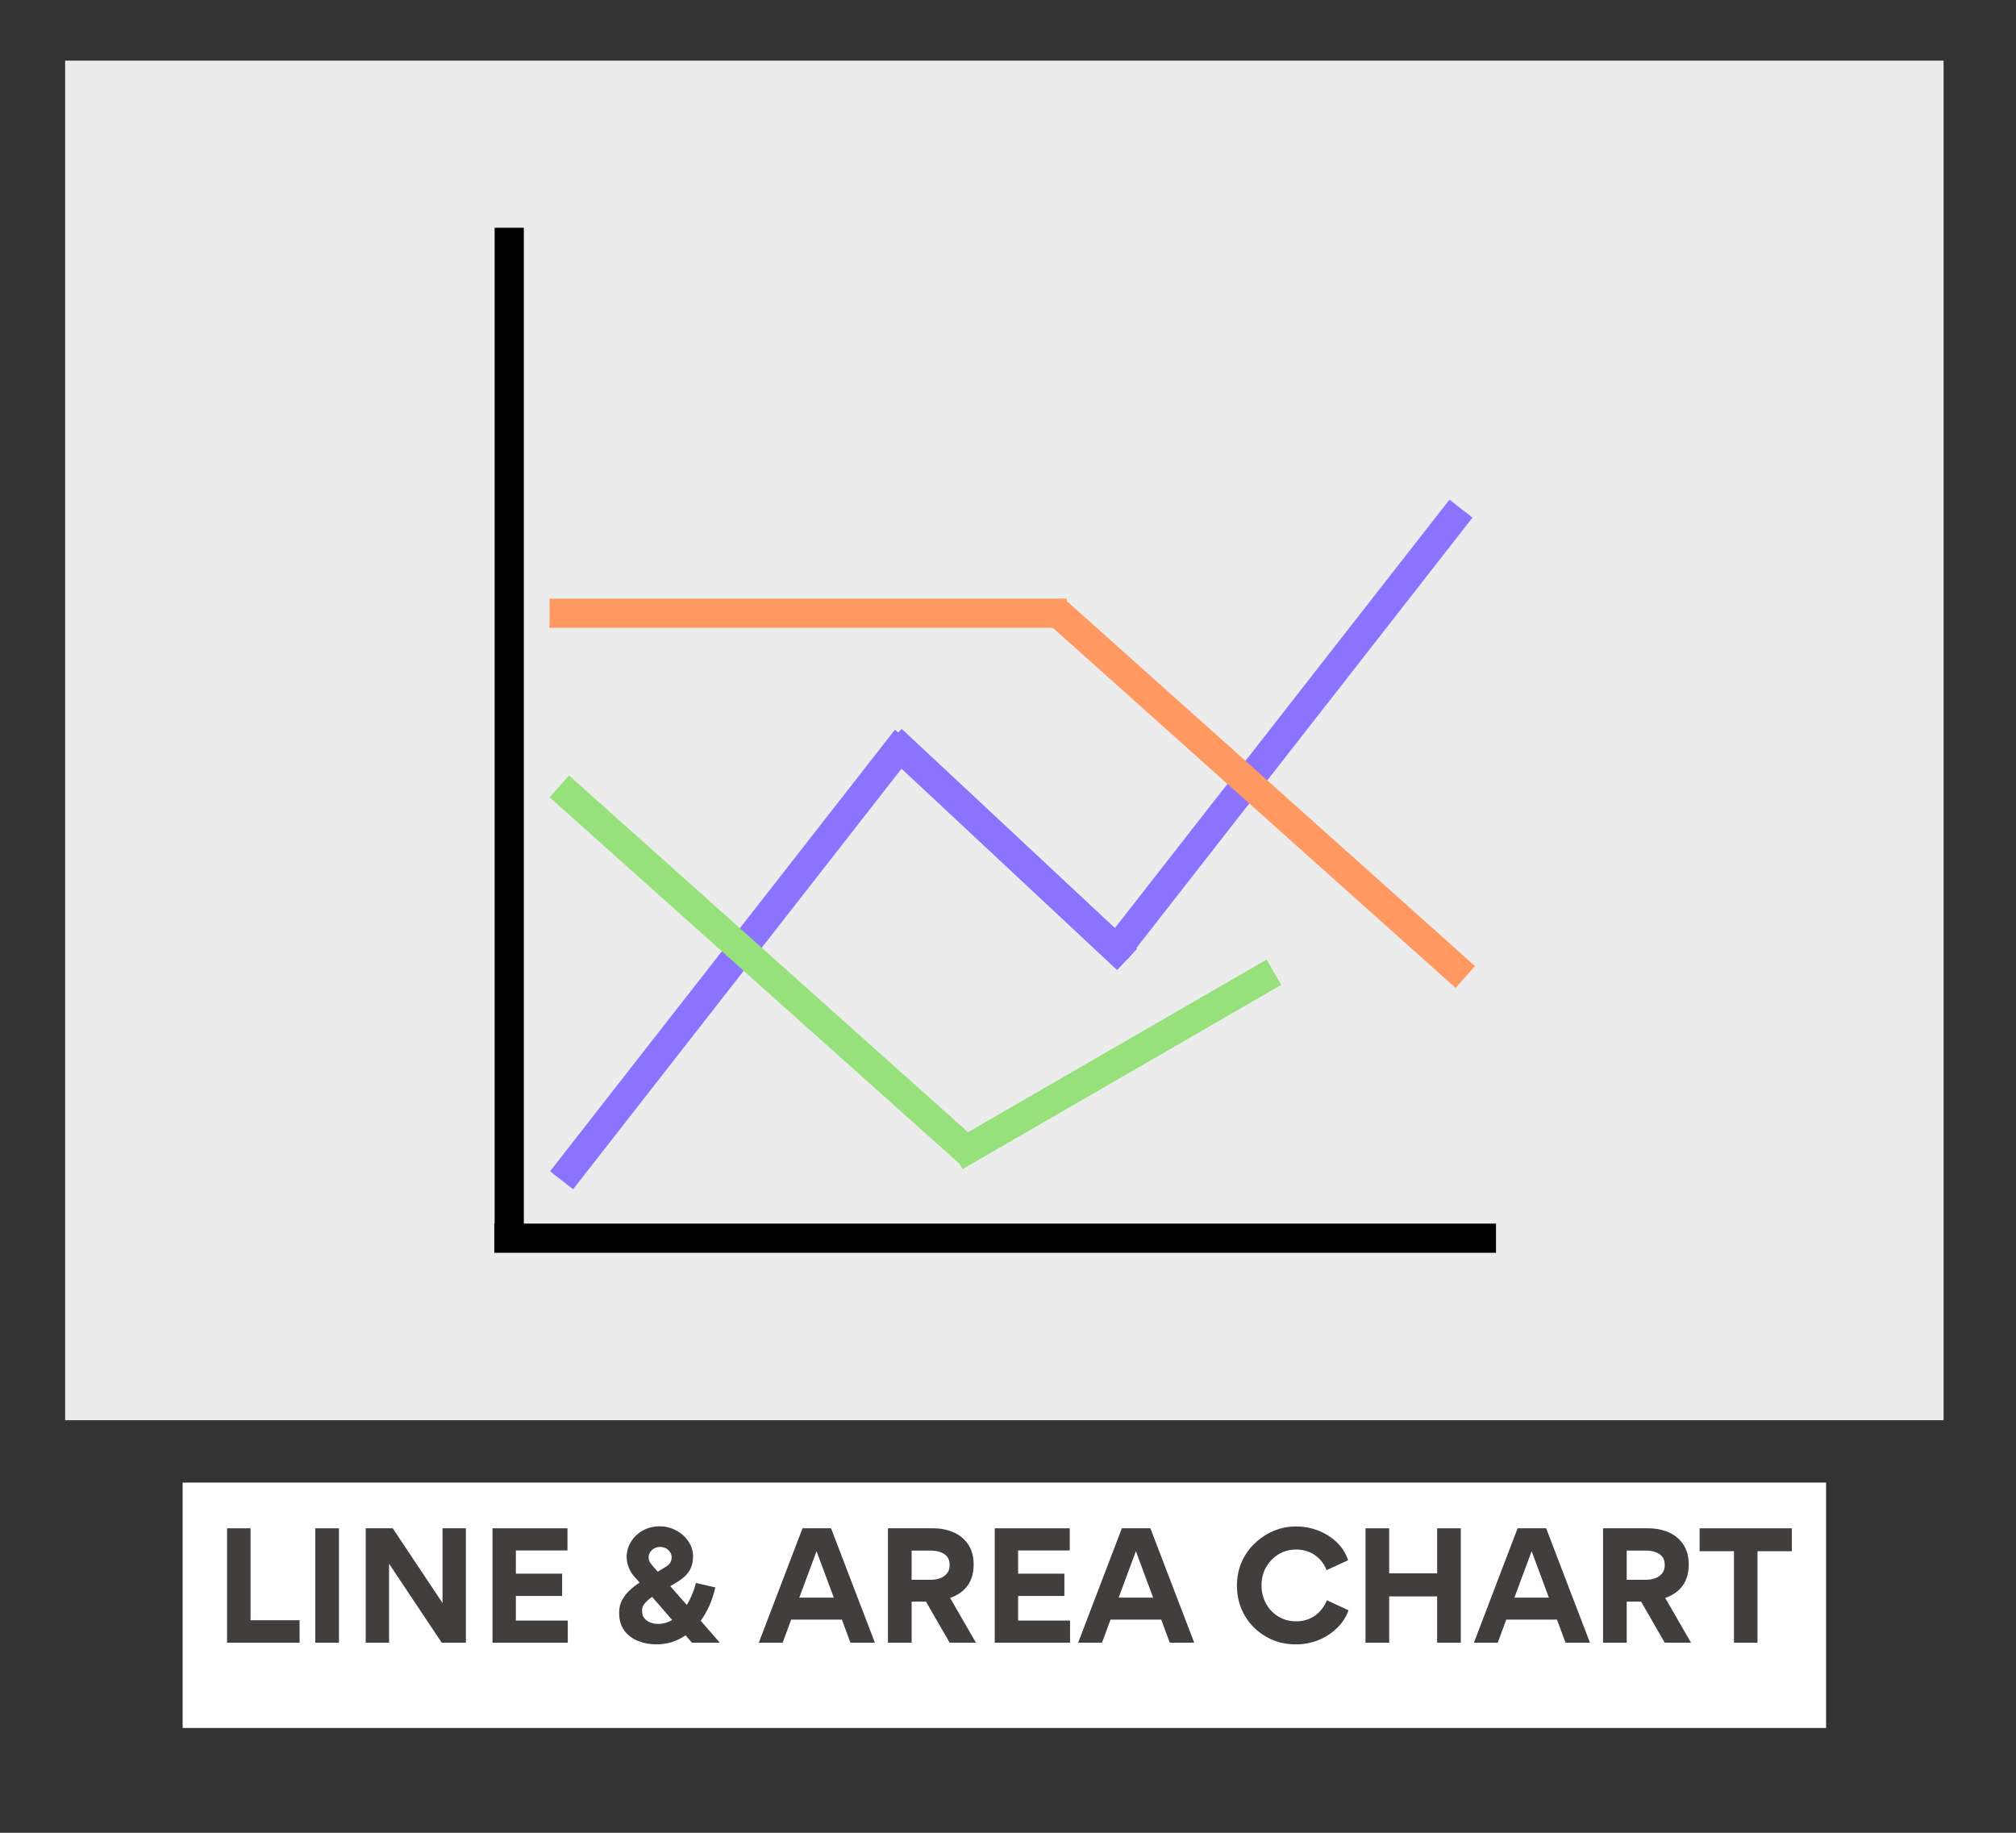 <svg xmlns="http://www.w3.org/2000/svg" xmlns:xlink="http://www.w3.org/1999/xlink" width="275" zoomAndPan="magnify" viewBox="0 0 206.25 187.5" height="250" preserveAspectRatio="xMidYMid meet" version="1.0"><rect x="0" y="0" width="206.25" height="187.5" fill="#333333" stroke="none"/><defs><g/><clipPath id="382af017c9"><path d="M 6.664 6.203 L 198.84 6.203 L 198.84 145.293 L 6.664 145.293 Z M 6.664 6.203 " clip-rule="nonzero"/></clipPath><clipPath id="cc393b4bb1"><path d="M 18.684 151.676 L 186.82 151.676 L 186.82 176.781 L 18.684 176.781 Z M 18.684 151.676 " clip-rule="nonzero"/></clipPath></defs><g clip-path="url(#382af017c9)"><path fill="#ececec" d="M 6.664 6.203 L 199 6.203 L 199 145.293 L 6.664 145.293 Z M 6.664 6.203 " fill-opacity="1" fill-rule="nonzero"/></g><g clip-path="url(#cc393b4bb1)"><path fill="#ffffff" d="M 18.684 151.676 L 186.859 151.676 L 186.859 176.781 L 18.684 176.781 Z M 18.684 151.676 " fill-opacity="1" fill-rule="nonzero"/></g><g fill="#423e3e" fill-opacity="1"><g transform="translate(21.87, 168.054)"><g><path d="M 1.359 -11.703 L 3.766 -11.703 L 3.766 -2.297 L 8.781 -2.297 L 8.781 0 L 1.359 0 Z M 1.359 -11.703 "/></g></g></g><g fill="#423e3e" fill-opacity="1"><g transform="translate(30.897, 168.054)"><g><path d="M 3.781 -11.703 L 3.781 0 L 1.359 0 L 1.359 -11.703 Z M 3.781 -11.703 "/></g></g></g><g fill="#423e3e" fill-opacity="1"><g transform="translate(36.053, 168.054)"><g><path d="M 3.75 -8.078 L 3.75 0 L 1.359 0 L 1.359 -11.703 L 4.125 -11.703 L 9.219 -4.062 L 9.219 -11.703 L 11.609 -11.703 L 11.609 0 L 9.141 0 Z M 3.75 -8.078 "/></g></g></g><g fill="#423e3e" fill-opacity="1"><g transform="translate(49.026, 168.054)"><g><path d="M 1.359 -11.703 L 9.031 -11.703 L 9.031 -9.438 L 3.75 -9.438 L 3.75 -7.062 L 8.484 -7.062 L 8.484 -4.781 L 3.75 -4.781 L 3.75 -2.266 L 9.062 -2.266 L 9.062 0 L 1.359 0 Z M 1.359 -11.703 "/></g></g></g><g fill="#423e3e" fill-opacity="1"><g transform="translate(58.935, 168.054)"><g/></g></g><g fill="#423e3e" fill-opacity="1"><g transform="translate(62.686, 168.054)"><g><path d="M 10.953 0 L 8.109 0 L 7.453 -0.75 C 7.016 -0.457 6.547 -0.227 6.047 -0.062 C 5.547 0.094 5.016 0.172 4.453 0.172 C 3.805 0.172 3.191 0.055 2.609 -0.172 C 2.023 -0.398 1.551 -0.754 1.188 -1.234 C 0.832 -1.711 0.656 -2.328 0.656 -3.078 C 0.656 -3.535 0.75 -3.953 0.938 -4.328 C 1.133 -4.703 1.395 -5.039 1.719 -5.344 C 2.039 -5.645 2.383 -5.914 2.75 -6.156 L 2.297 -6.656 C 1.992 -6.988 1.77 -7.344 1.625 -7.719 C 1.488 -8.102 1.422 -8.445 1.422 -8.75 C 1.422 -9.312 1.566 -9.832 1.859 -10.312 C 2.148 -10.789 2.551 -11.176 3.062 -11.469 C 3.57 -11.758 4.156 -11.906 4.812 -11.906 C 5.414 -11.906 5.973 -11.766 6.484 -11.484 C 7.004 -11.211 7.422 -10.844 7.734 -10.375 C 8.055 -9.914 8.219 -9.398 8.219 -8.828 C 8.219 -8.273 8.094 -7.785 7.844 -7.359 C 7.594 -6.941 7.176 -6.555 6.594 -6.203 L 5.891 -5.781 L 7.578 -3.859 C 7.973 -4.504 8.285 -5.254 8.516 -6.109 L 10.5 -5.656 C 10.344 -4.988 10.141 -4.367 9.891 -3.797 C 9.641 -3.234 9.344 -2.719 9 -2.25 Z M 4.859 -9.797 C 4.516 -9.797 4.227 -9.688 4 -9.469 C 3.781 -9.25 3.672 -9.008 3.672 -8.75 C 3.672 -8.613 3.695 -8.477 3.75 -8.344 C 3.801 -8.219 3.922 -8.047 4.109 -7.828 L 4.609 -7.266 L 5.453 -7.781 C 5.648 -7.895 5.797 -8.035 5.891 -8.203 C 5.984 -8.367 6.031 -8.551 6.031 -8.75 C 6.031 -9.008 5.922 -9.25 5.703 -9.469 C 5.484 -9.688 5.203 -9.797 4.859 -9.797 Z M 4.625 -1.922 C 5.145 -1.922 5.629 -2.055 6.078 -2.328 L 4.031 -4.688 C 3.758 -4.5 3.52 -4.289 3.312 -4.062 C 3.102 -3.832 3 -3.578 3 -3.297 C 3 -2.941 3.086 -2.664 3.266 -2.469 C 3.441 -2.27 3.656 -2.129 3.906 -2.047 C 4.164 -1.961 4.406 -1.922 4.625 -1.922 Z M 4.625 -1.922 "/></g></g></g><g fill="#423e3e" fill-opacity="1"><g transform="translate(73.895, 168.054)"><g/></g></g><g fill="#423e3e" fill-opacity="1"><g transform="translate(77.647, 168.054)"><g><path d="M 2.422 0 L -0.016 0 L 4.453 -11.703 L 7.375 -11.703 L 11.859 0 L 9.359 0 L 8.484 -2.359 L 3.297 -2.359 Z M 5.891 -9.359 L 4.125 -4.609 L 7.656 -4.609 Z M 5.891 -9.359 "/></g></g></g><g fill="#423e3e" fill-opacity="1"><g transform="translate(89.484, 168.054)"><g><path d="M 10.359 0 L 7.672 0 L 5.25 -4.203 L 3.781 -4.203 L 3.781 0 L 1.359 0 L 1.359 -11.703 L 5.984 -11.703 C 6.742 -11.703 7.438 -11.566 8.062 -11.297 C 8.688 -11.023 9.188 -10.613 9.562 -10.062 C 9.938 -9.508 10.125 -8.82 10.125 -8 C 10.125 -6.289 9.32 -5.148 7.719 -4.578 Z M 5.797 -6.438 C 6.098 -6.438 6.395 -6.488 6.688 -6.594 C 6.977 -6.695 7.211 -6.859 7.391 -7.078 C 7.578 -7.297 7.672 -7.586 7.672 -7.953 C 7.672 -8.328 7.578 -8.617 7.391 -8.828 C 7.203 -9.047 6.961 -9.195 6.672 -9.281 C 6.391 -9.375 6.094 -9.422 5.781 -9.422 L 3.781 -9.422 L 3.781 -6.438 Z M 5.797 -6.438 "/></g></g></g><g fill="#423e3e" fill-opacity="1"><g transform="translate(100.409, 168.054)"><g><path d="M 1.359 -11.703 L 9.031 -11.703 L 9.031 -9.438 L 3.75 -9.438 L 3.75 -7.062 L 8.484 -7.062 L 8.484 -4.781 L 3.75 -4.781 L 3.75 -2.266 L 9.062 -2.266 L 9.062 0 L 1.359 0 Z M 1.359 -11.703 "/></g></g></g><g fill="#423e3e" fill-opacity="1"><g transform="translate(110.318, 168.054)"><g><path d="M 2.422 0 L -0.016 0 L 4.453 -11.703 L 7.375 -11.703 L 11.859 0 L 9.359 0 L 8.484 -2.359 L 3.297 -2.359 Z M 5.891 -9.359 L 4.125 -4.609 L 7.656 -4.609 Z M 5.891 -9.359 "/></g></g></g><g fill="#423e3e" fill-opacity="1"><g transform="translate(122.155, 168.054)"><g/></g></g><g fill="#423e3e" fill-opacity="1"><g transform="translate(125.906, 168.054)"><g><path d="M 0.641 -5.844 C 0.641 -6.695 0.797 -7.488 1.109 -8.219 C 1.422 -8.945 1.859 -9.582 2.422 -10.125 C 2.984 -10.676 3.629 -11.109 4.359 -11.422 C 5.086 -11.734 5.875 -11.891 6.719 -11.891 C 7.477 -11.891 8.211 -11.754 8.922 -11.484 C 9.641 -11.211 10.27 -10.82 10.812 -10.312 C 11.363 -9.801 11.766 -9.176 12.016 -8.438 L 9.812 -7.422 C 9.562 -8.066 9.164 -8.578 8.625 -8.953 C 8.082 -9.336 7.441 -9.531 6.703 -9.531 C 6.023 -9.531 5.414 -9.363 4.875 -9.031 C 4.344 -8.695 3.922 -8.254 3.609 -7.703 C 3.305 -7.148 3.156 -6.539 3.156 -5.875 C 3.156 -5.195 3.305 -4.578 3.609 -4.016 C 3.91 -3.461 4.328 -3.02 4.859 -2.688 C 5.398 -2.352 6.016 -2.188 6.703 -2.188 C 7.441 -2.188 8.086 -2.383 8.641 -2.781 C 9.191 -3.188 9.594 -3.707 9.844 -4.344 L 12.062 -3.312 C 11.789 -2.582 11.375 -1.957 10.812 -1.438 C 10.258 -0.914 9.625 -0.516 8.906 -0.234 C 8.188 0.035 7.441 0.172 6.672 0.172 C 5.816 0.172 5.023 0.02 4.297 -0.281 C 3.566 -0.594 2.926 -1.02 2.375 -1.562 C 1.832 -2.102 1.406 -2.738 1.094 -3.469 C 0.789 -4.207 0.641 -5 0.641 -5.844 Z M 0.641 -5.844 "/></g></g></g><g fill="#423e3e" fill-opacity="1"><g transform="translate(138.341, 168.054)"><g><path d="M 3.781 -4.734 L 3.781 0 L 1.359 0 L 1.359 -11.703 L 3.781 -11.703 L 3.781 -7.094 L 8.688 -7.094 L 8.688 -11.703 L 11.109 -11.703 L 11.109 0 L 8.688 0 L 8.688 -4.734 Z M 3.781 -4.734 "/></g></g></g><g fill="#423e3e" fill-opacity="1"><g transform="translate(150.806, 168.054)"><g><path d="M 2.422 0 L -0.016 0 L 4.453 -11.703 L 7.375 -11.703 L 11.859 0 L 9.359 0 L 8.484 -2.359 L 3.297 -2.359 Z M 5.891 -9.359 L 4.125 -4.609 L 7.656 -4.609 Z M 5.891 -9.359 "/></g></g></g><g fill="#423e3e" fill-opacity="1"><g transform="translate(162.643, 168.054)"><g><path d="M 10.359 0 L 7.672 0 L 5.25 -4.203 L 3.781 -4.203 L 3.781 0 L 1.359 0 L 1.359 -11.703 L 5.984 -11.703 C 6.742 -11.703 7.438 -11.566 8.062 -11.297 C 8.688 -11.023 9.188 -10.613 9.562 -10.062 C 9.938 -9.508 10.125 -8.82 10.125 -8 C 10.125 -6.289 9.32 -5.148 7.719 -4.578 Z M 5.797 -6.438 C 6.098 -6.438 6.395 -6.488 6.688 -6.594 C 6.977 -6.695 7.211 -6.859 7.391 -7.078 C 7.578 -7.297 7.672 -7.586 7.672 -7.953 C 7.672 -8.328 7.578 -8.617 7.391 -8.828 C 7.203 -9.047 6.961 -9.195 6.672 -9.281 C 6.391 -9.375 6.094 -9.422 5.781 -9.422 L 3.781 -9.422 L 3.781 -6.438 Z M 5.797 -6.438 "/></g></g></g><g fill="#423e3e" fill-opacity="1"><g transform="translate(173.568, 168.054)"><g><path d="M 3.828 0 L 3.828 -9.359 L 0.312 -9.359 L 0.312 -11.703 L 9.75 -11.703 L 9.75 -9.359 L 6.234 -9.359 L 6.234 0 Z M 3.828 0 "/></g></g></g><path stroke-linecap="butt" transform="matrix(-0.747, 0, 0, -0.747, 153.05, 128.166)" fill="none" stroke-linejoin="miter" d="M -0.001 2 L 137.189 2 " stroke="#000000" stroke-width="4" stroke-opacity="1" stroke-miterlimit="4"/><path stroke-linecap="butt" transform="matrix(0, -0.747, 0.747, 0, 50.604, 125.776)" fill="none" stroke-linejoin="miter" d="M -0.002 1.999 L 137.188 1.999 " stroke="#000000" stroke-width="4" stroke-opacity="1" stroke-miterlimit="4"/><path stroke-linecap="butt" transform="matrix(0.46, -0.589, 0.589, 0.46, 56.276, 119.825)" fill="none" stroke-linejoin="miter" d="M -0.002 2 L 76.677 2 " stroke="#8b73ff" stroke-width="4" stroke-opacity="1" stroke-miterlimit="4"/><path stroke-linecap="butt" transform="matrix(0.546, 0.51, -0.51, 0.546, 92.245, 74.561)" fill="none" stroke-linejoin="miter" d="M -0.001 2.001 L 44.116 2 " stroke="#8b73ff" stroke-width="4" stroke-opacity="1" stroke-miterlimit="4"/><path stroke-linecap="butt" transform="matrix(0.46, -0.589, 0.589, 0.46, 113.016, 96.28)" fill="none" stroke-linejoin="miter" d="M 0.002 2.001 L 76.681 2 " stroke="#8b73ff" stroke-width="4" stroke-opacity="1" stroke-miterlimit="4"/><path stroke-linecap="butt" transform="matrix(0.747, 0, 0, 0.747, 56.22, 61.242)" fill="none" stroke-linejoin="miter" d="M -0.001 2.002 L 70.844 2.002 " stroke="#ff9861" stroke-width="4" stroke-opacity="1" stroke-miterlimit="4"/><path stroke-linecap="butt" transform="matrix(0.557, 0.498, -0.498, 0.557, 108.844, 61.231)" fill="none" stroke-linejoin="miter" d="M -0.002 1.999 L 75.509 2 " stroke="#ff9861" stroke-width="4" stroke-opacity="1" stroke-miterlimit="4"/><path stroke-linecap="butt" transform="matrix(-0.557, -0.498, 0.498, -0.557, 98.287, 119.171)" fill="none" stroke-linejoin="miter" d="M -0 2.003 L 75.514 2.001 " stroke="#96e17b" stroke-width="4" stroke-opacity="1" stroke-miterlimit="4"/><path stroke-linecap="butt" transform="matrix(-0.647, 0.374, -0.374, -0.647, 131.079, 100.757)" fill="none" stroke-linejoin="miter" d="M -0.001 2.002 L 50.381 2.002 " stroke="#96e17b" stroke-width="4" stroke-opacity="1" stroke-miterlimit="4"/></svg>